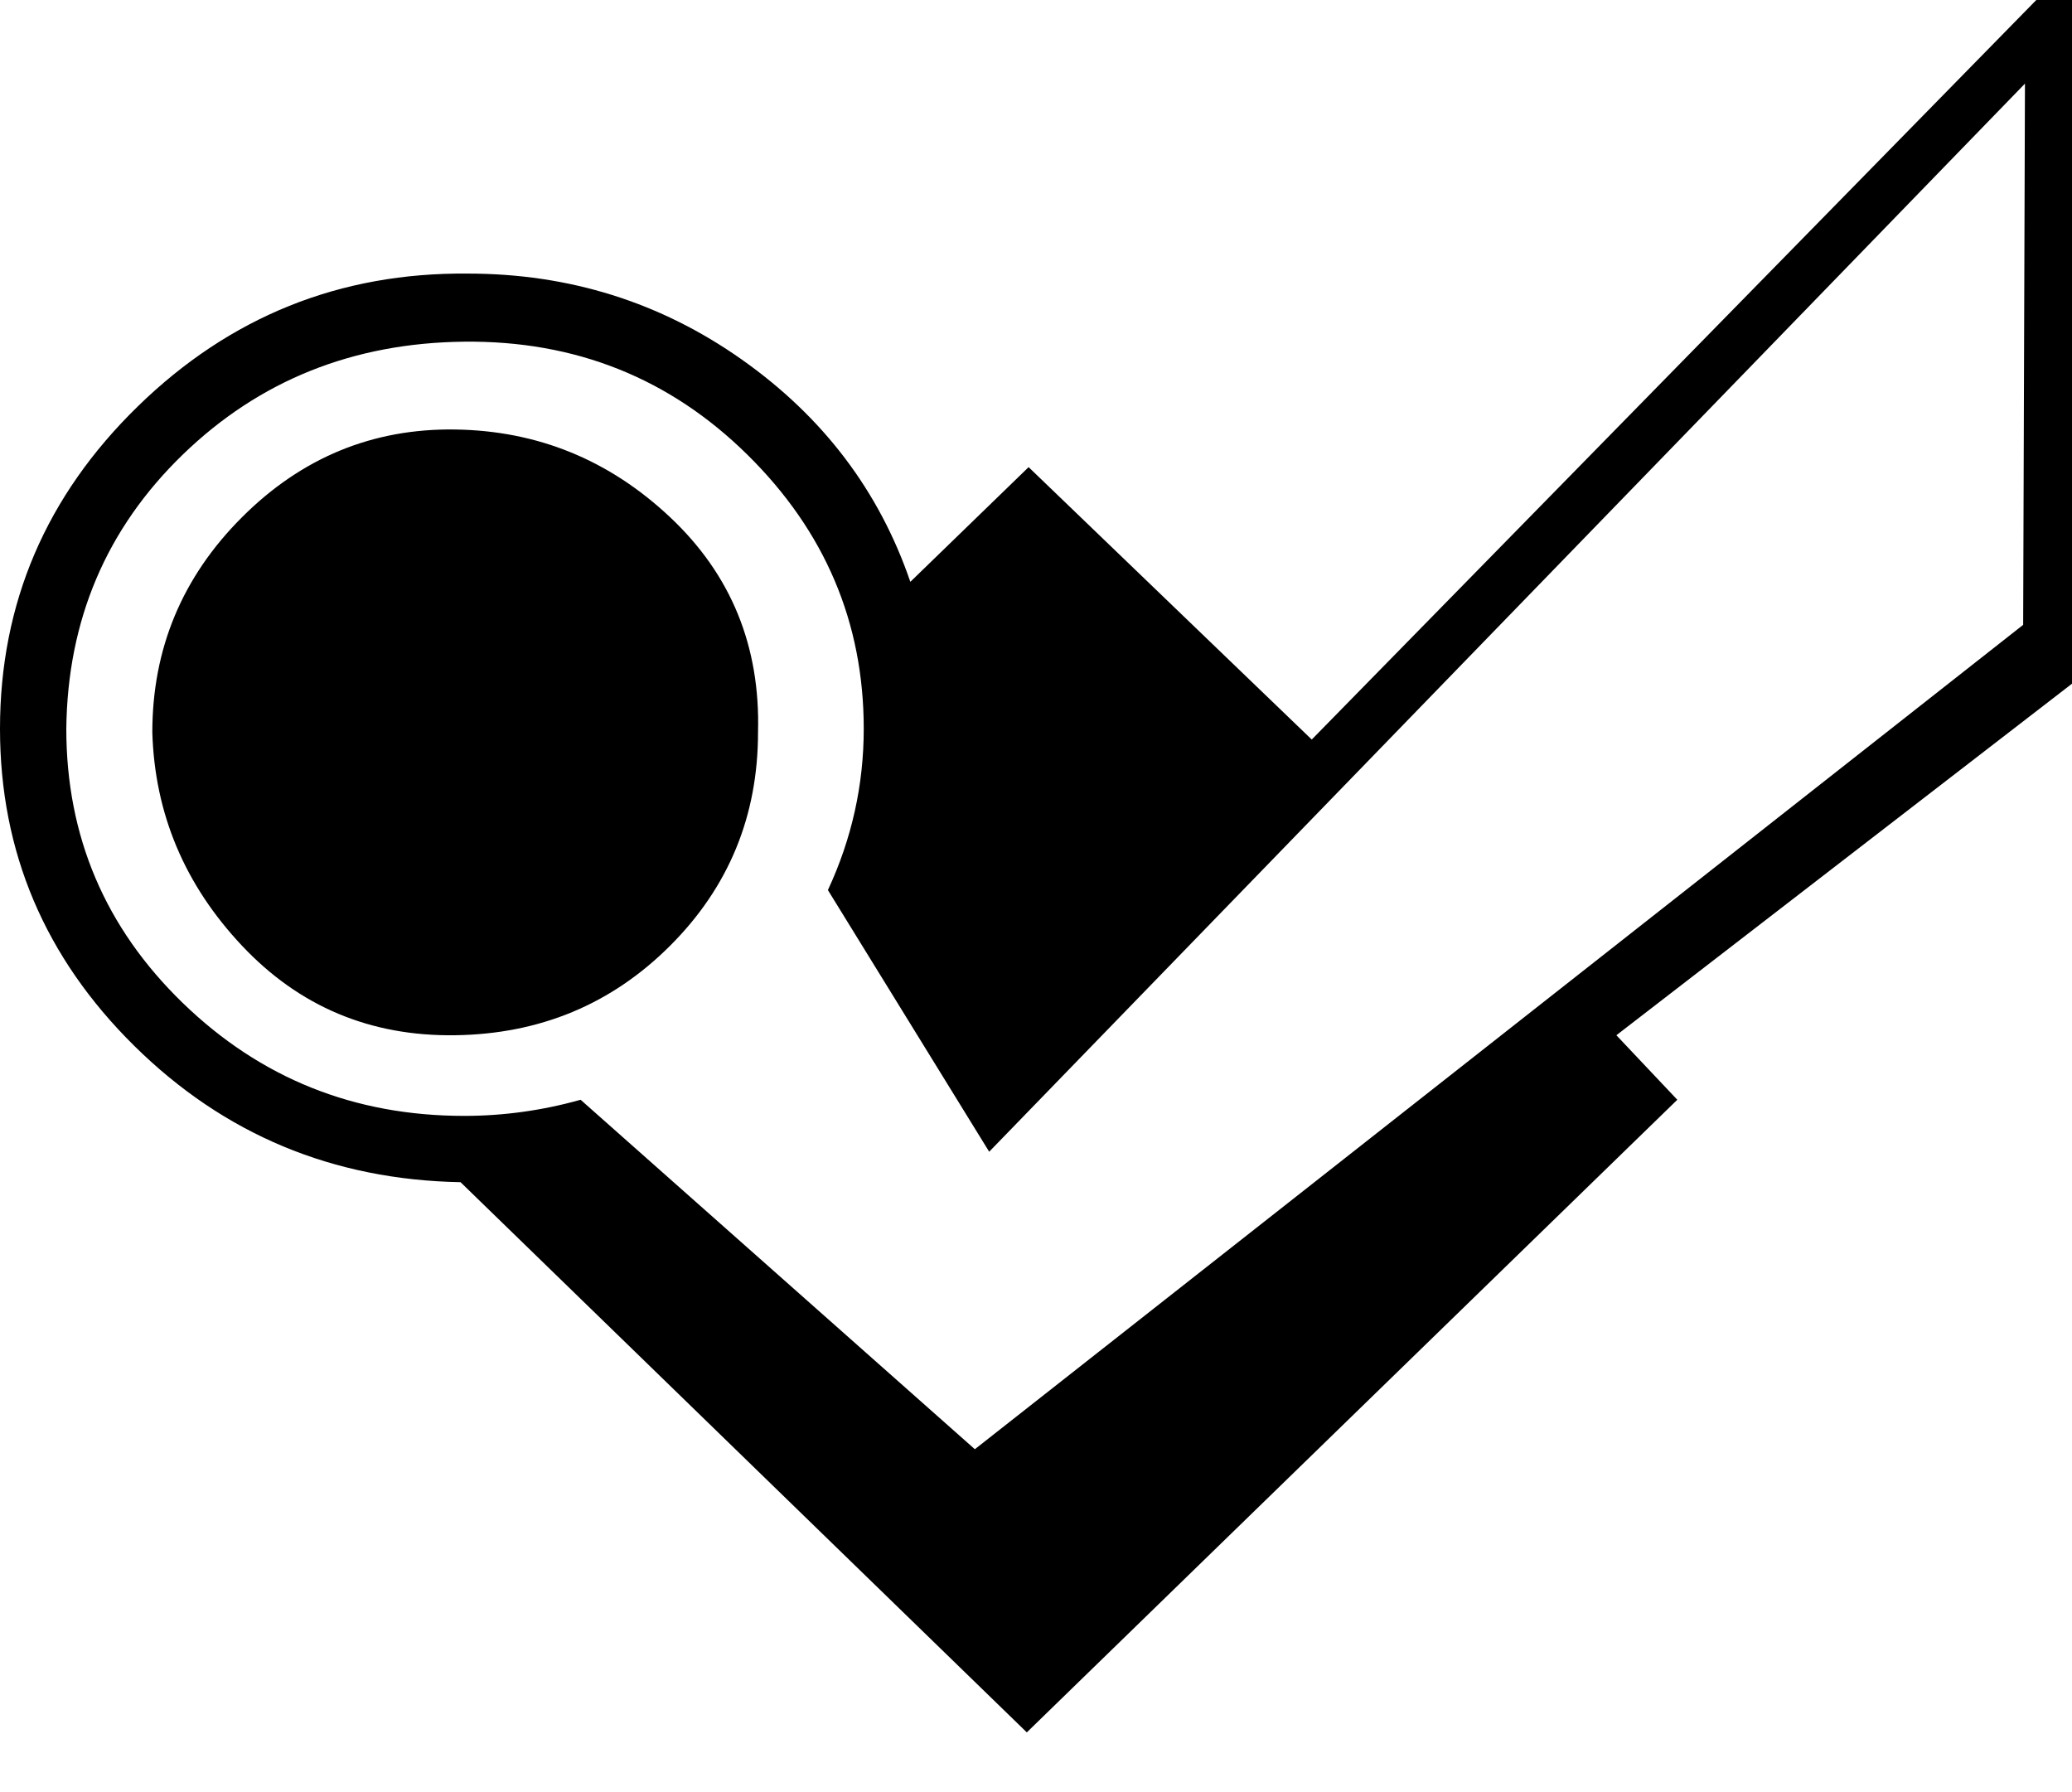 <!-- Generated by IcoMoon.io -->
<svg version="1.1" xmlns="http://www.w3.org/2000/svg" width="37" height="32" viewBox="0 0 37 32">
<title>foursquare1</title>
<path d="M0 13.013q0-3.36 2.464-5.76t5.888-2.368q2.72 0 4.896 1.536t3.008 3.968l2.112-2.048 5.056 4.864 13.984-14.272v12.96l-8.544 6.592 1.088 1.152-11.616 11.296-10.112-9.824q-3.424-0.064-5.824-2.432t-2.4-5.664zM1.184 13.013q0 2.88 2.080 4.896t5.024 2.016q1.056 0 2.080-0.288l7.040 6.24 18.72-14.72 0.032-9.664-18.496 19.072-2.88-4.672q0.64-1.376 0.64-2.88 0-2.848-2.080-4.896t-5.056-2.016-5.024 2.016-2.080 4.896zM2.72 13.077q0-2.24 1.6-3.84t3.808-1.568 3.84 1.568 1.568 3.84q0 2.24-1.568 3.808t-3.84 1.6-3.808-1.6-1.6-3.808z"></path>
</svg>
